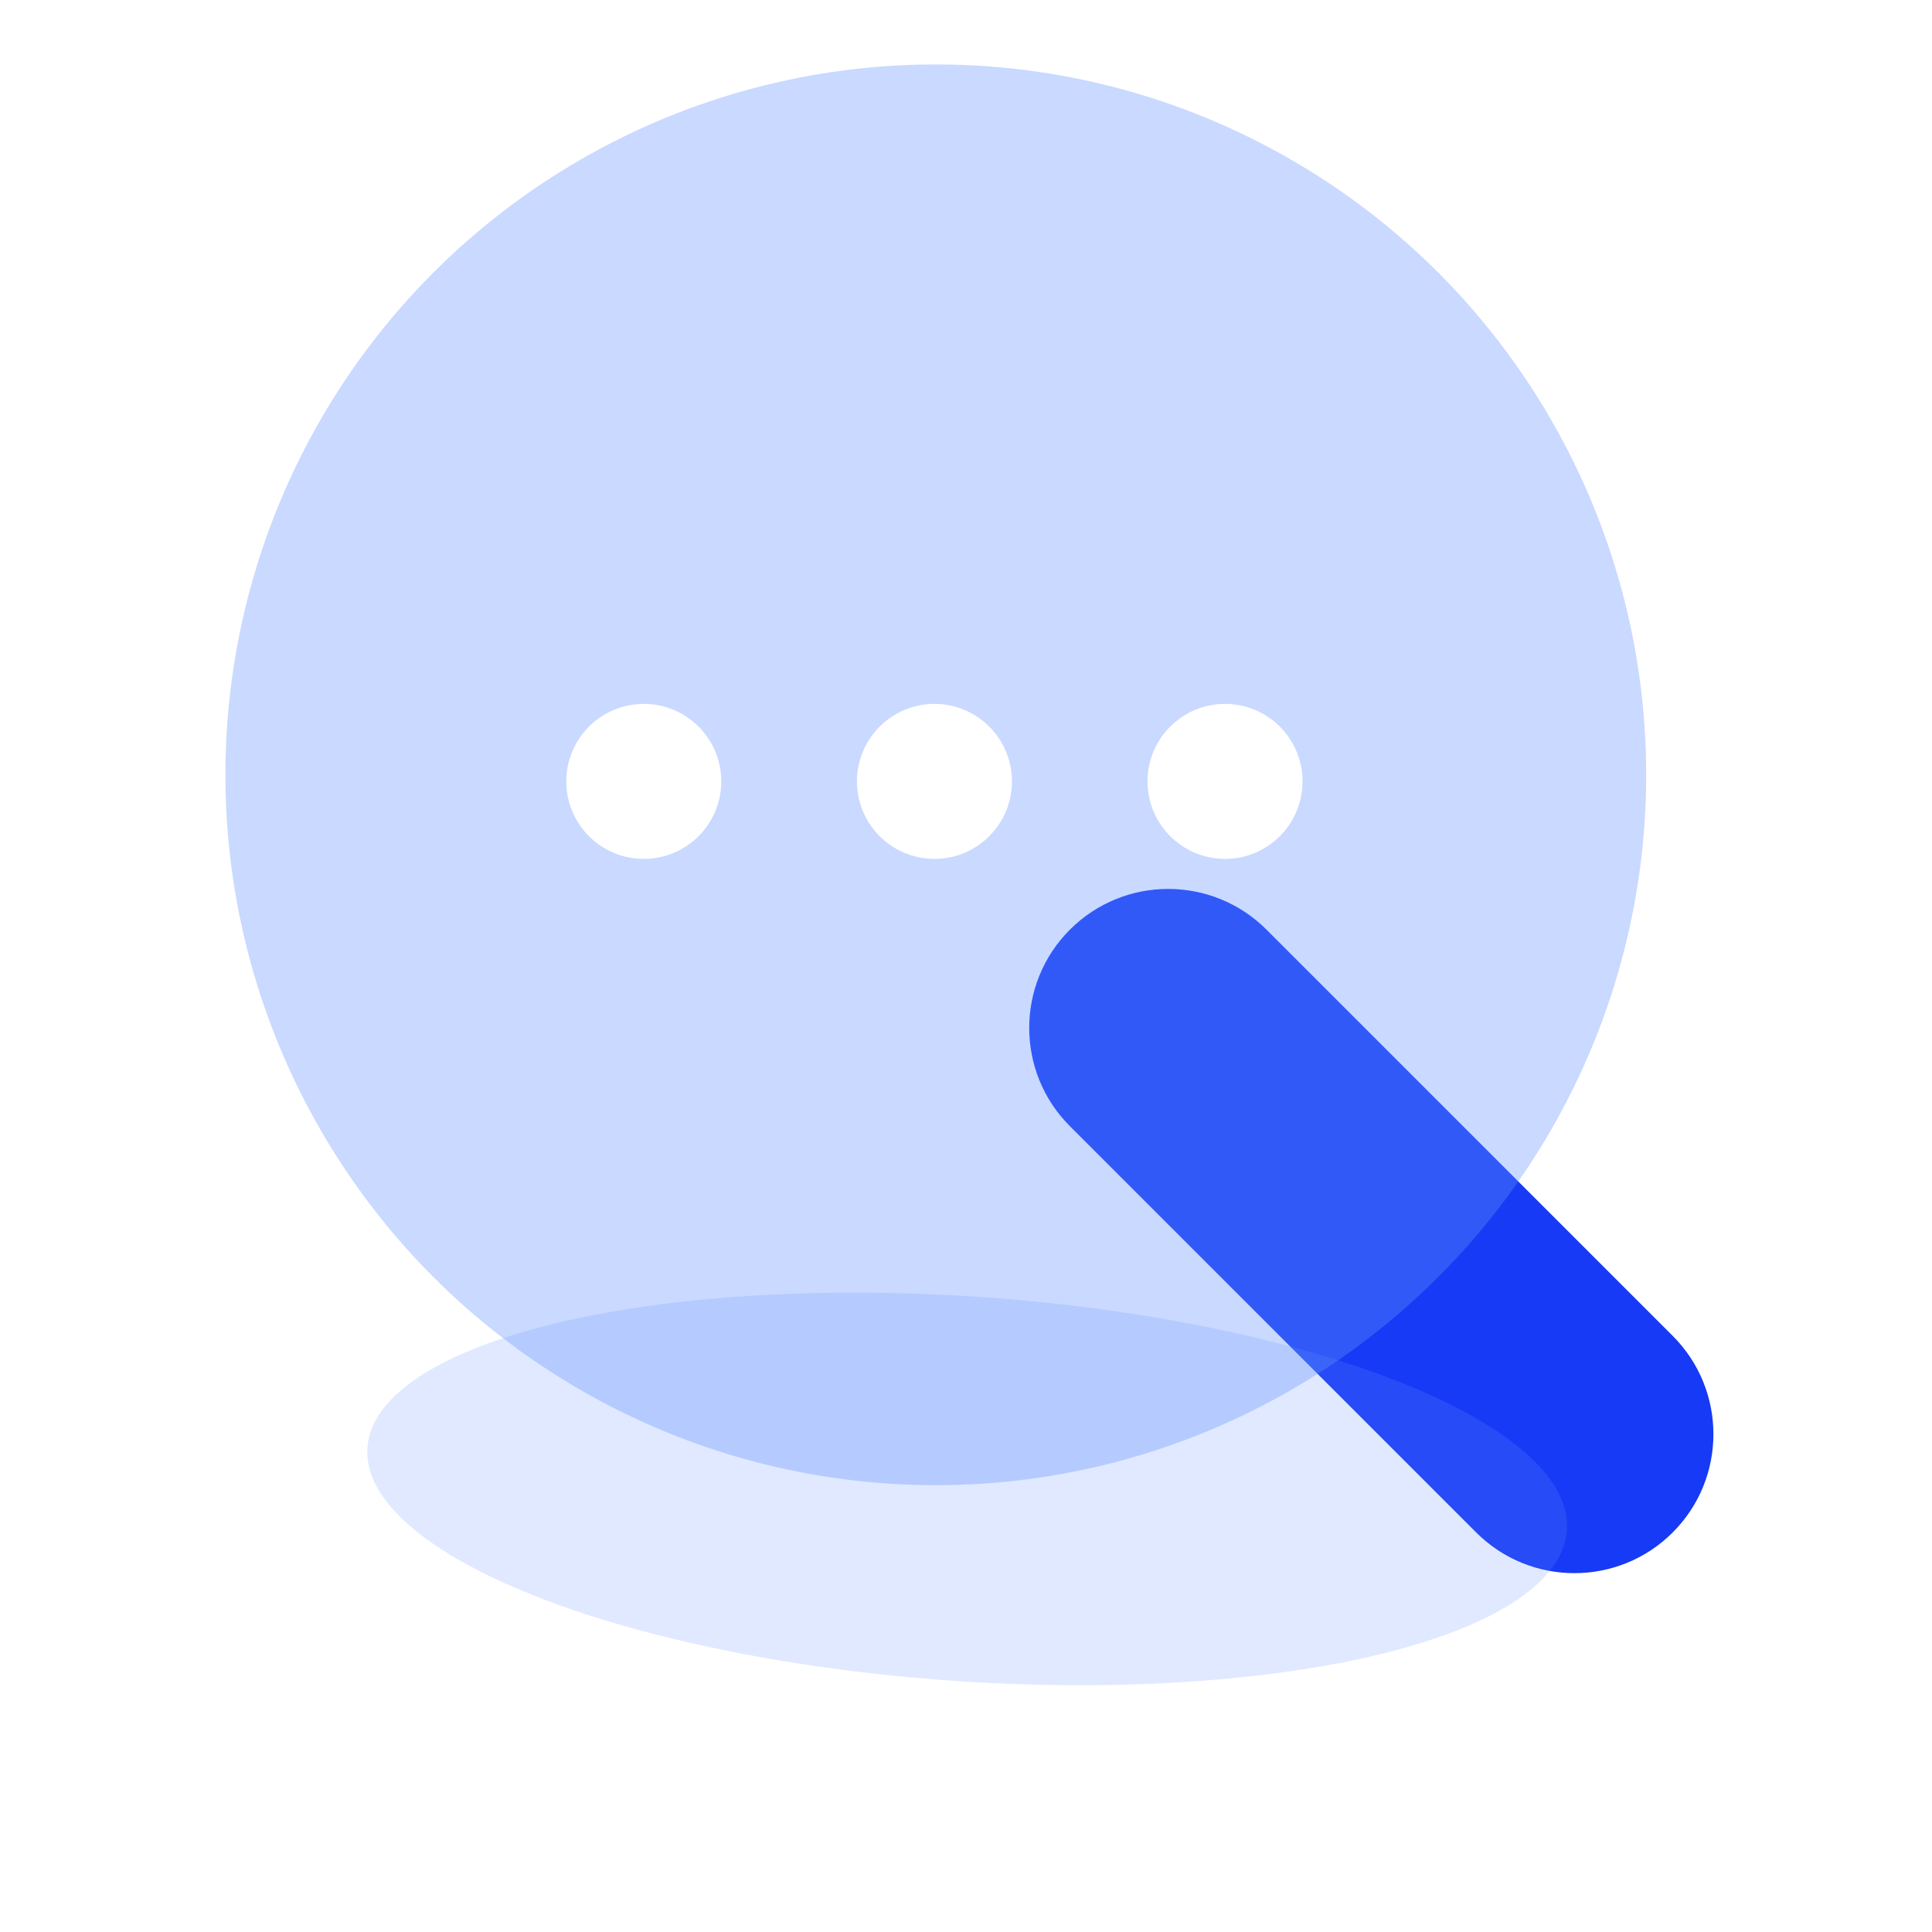 <svg width="60" height="60" viewBox="0 0 60 60" fill="none" xmlns="http://www.w3.org/2000/svg">
<g clip-path="url(#clip0_3627_101779)">
<path fill-rule="evenodd" clip-rule="evenodd" d="M51.948 47.591C53.633 45.906 53.633 43.172 51.948 41.487L39.332 28.871C37.646 27.185 34.913 27.185 33.227 28.871C31.542 30.557 31.542 33.29 33.227 34.975L45.843 47.591C47.529 49.277 50.262 49.277 51.948 47.591Z" fill="#163AF5"/>
<g filter="url(#filter0_b_3627_101779)">
<circle cx="29.062" cy="24.062" r="22.062" fill="#6592FF" fill-opacity="0.35"/>
<circle cx="29.062" cy="24.062" r="22.562" stroke="url(#paint0_linear_3627_101779)" stroke-linecap="round" stroke-linejoin="round"/>
</g>
<circle cx="29.02" cy="24.267" r="2.407" fill="white"/>
<circle cx="38.044" cy="24.267" r="2.407" fill="white"/>
<circle cx="19.993" cy="24.267" r="2.407" fill="white"/>
<g filter="url(#filter1_f_3627_101779)">
<ellipse cx="30.037" cy="46.24" rx="18.67" ry="5.974" transform="rotate(3.931 30.037 46.24)" fill="#6592FF" fill-opacity="0.2"/>
</g>
</g>
<defs>
<filter id="filter0_b_3627_101779" x="-18" y="-23" width="94.125" height="94.125" filterUnits="userSpaceOnUse" color-interpolation-filters="sRGB">
<feFlood flood-opacity="0" result="BackgroundImageFix"/>
<feGaussianBlur in="BackgroundImageFix" stdDeviation="12"/>
<feComposite in2="SourceAlpha" operator="in" result="effect1_backgroundBlur_3627_101779"/>
<feBlend mode="normal" in="SourceGraphic" in2="effect1_backgroundBlur_3627_101779" result="shape"/>
</filter>
<filter id="filter1_f_3627_101779" x="1.406" y="30.143" width="57.262" height="32.195" filterUnits="userSpaceOnUse" color-interpolation-filters="sRGB">
<feFlood flood-opacity="0" result="BackgroundImageFix"/>
<feBlend mode="normal" in="SourceGraphic" in2="BackgroundImageFix" result="shape"/>
<feGaussianBlur stdDeviation="5" result="effect1_foregroundBlur_3627_101779"/>
</filter>
<linearGradient id="paint0_linear_3627_101779" x1="14.024" y1="7.141" x2="42.17" y2="42.001" gradientUnits="userSpaceOnUse">
<stop stop-color="white" stop-opacity="0.25"/>
<stop offset="1" stop-color="white" stop-opacity="0"/>
</linearGradient>
<clipPath id="clip0_3627_101779">
<rect width="60" height="60" fill="white"/>
</clipPath>
</defs>
</svg>

